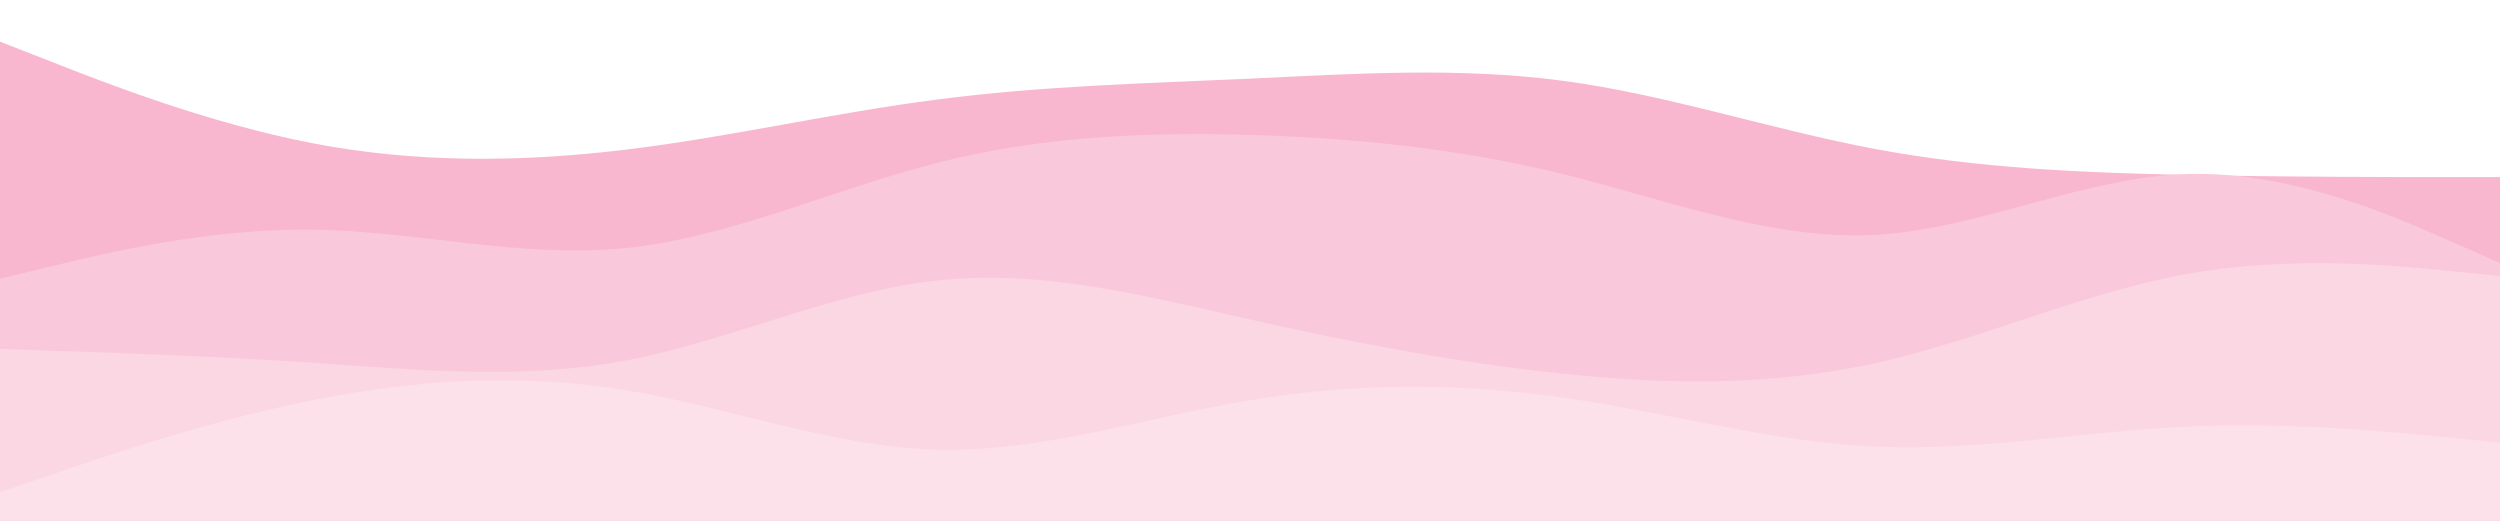 <svg id="visual" viewBox="0 0 960 200" width="960" height="200" xmlns="http://www.w3.org/2000/svg" xmlns:xlink="http://www.w3.org/1999/xlink" version="1.1"><path d="M0 16L20 23.8C40 31.7 80 47.3 120 55C160 62.7 200 62.3 240 57.5C280 52.7 320 43.3 360 38.2C400 33 440 32 480 30.2C520 28.3 560 25.7 600 31C640 36.3 680 49.7 720 57.2C760 64.7 800 66.3 840 67.2C880 68 920 68 940 68L960 68L960 201L940 201C920 201 880 201 840 201C800 201 760 201 720 201C680 201 640 201 600 201C560 201 520 201 480 201C440 201 400 201 360 201C320 201 280 201 240 201C200 201 160 201 120 201C80 201 40 201 20 201L0 201Z" fill="#f8b7cf"></path><path d="M0 107L20 102.2C40 97.3 80 87.7 120 88.2C160 88.7 200 99.3 240 95.3C280 91.3 320 72.7 360 62.5C400 52.3 440 50.7 480 51.8C520 53 560 57 600 66.8C640 76.7 680 92.3 720 90.2C760 88 800 68 840 66.8C880 65.7 920 83.3 940 92.2L960 101L960 201L940 201C920 201 880 201 840 201C800 201 760 201 720 201C680 201 640 201 600 201C560 201 520 201 480 201C440 201 400 201 360 201C320 201 280 201 240 201C200 201 160 201 120 201C80 201 40 201 20 201L0 201Z" fill="#f9c9db"></path><path d="M0 134L20 134.7C40 135.3 80 136.7 120 139.3C160 142 200 146 240 138.5C280 131 320 112 360 107.7C400 103.3 440 113.7 480 122.7C520 131.7 560 139.3 600 143.5C640 147.7 680 148.3 720 139.5C760 130.7 800 112.3 840 105.2C880 98 920 102 940 104L960 106L960 201L940 201C920 201 880 201 840 201C800 201 760 201 720 201C680 201 640 201 600 201C560 201 520 201 480 201C440 201 400 201 360 201C320 201 280 201 240 201C200 201 160 201 120 201C80 201 40 201 20 201L0 201Z" fill="#fbd7e4"></path><path d="M0 189L20 182.2C40 175.3 80 161.7 120 153.7C160 145.7 200 143.3 240 149.8C280 156.3 320 171.7 360 172.7C400 173.7 440 160.3 480 153.7C520 147 560 147 600 152.7C640 158.3 680 169.7 720 171.5C760 173.3 800 165.7 840 163.8C880 162 920 166 940 168L960 170L960 201L940 201C920 201 880 201 840 201C800 201 760 201 720 201C680 201 640 201 600 201C560 201 520 201 480 201C440 201 400 201 360 201C320 201 280 201 240 201C200 201 160 201 120 201C80 201 40 201 20 201L0 201Z" fill="#fce1eb"></path></svg>